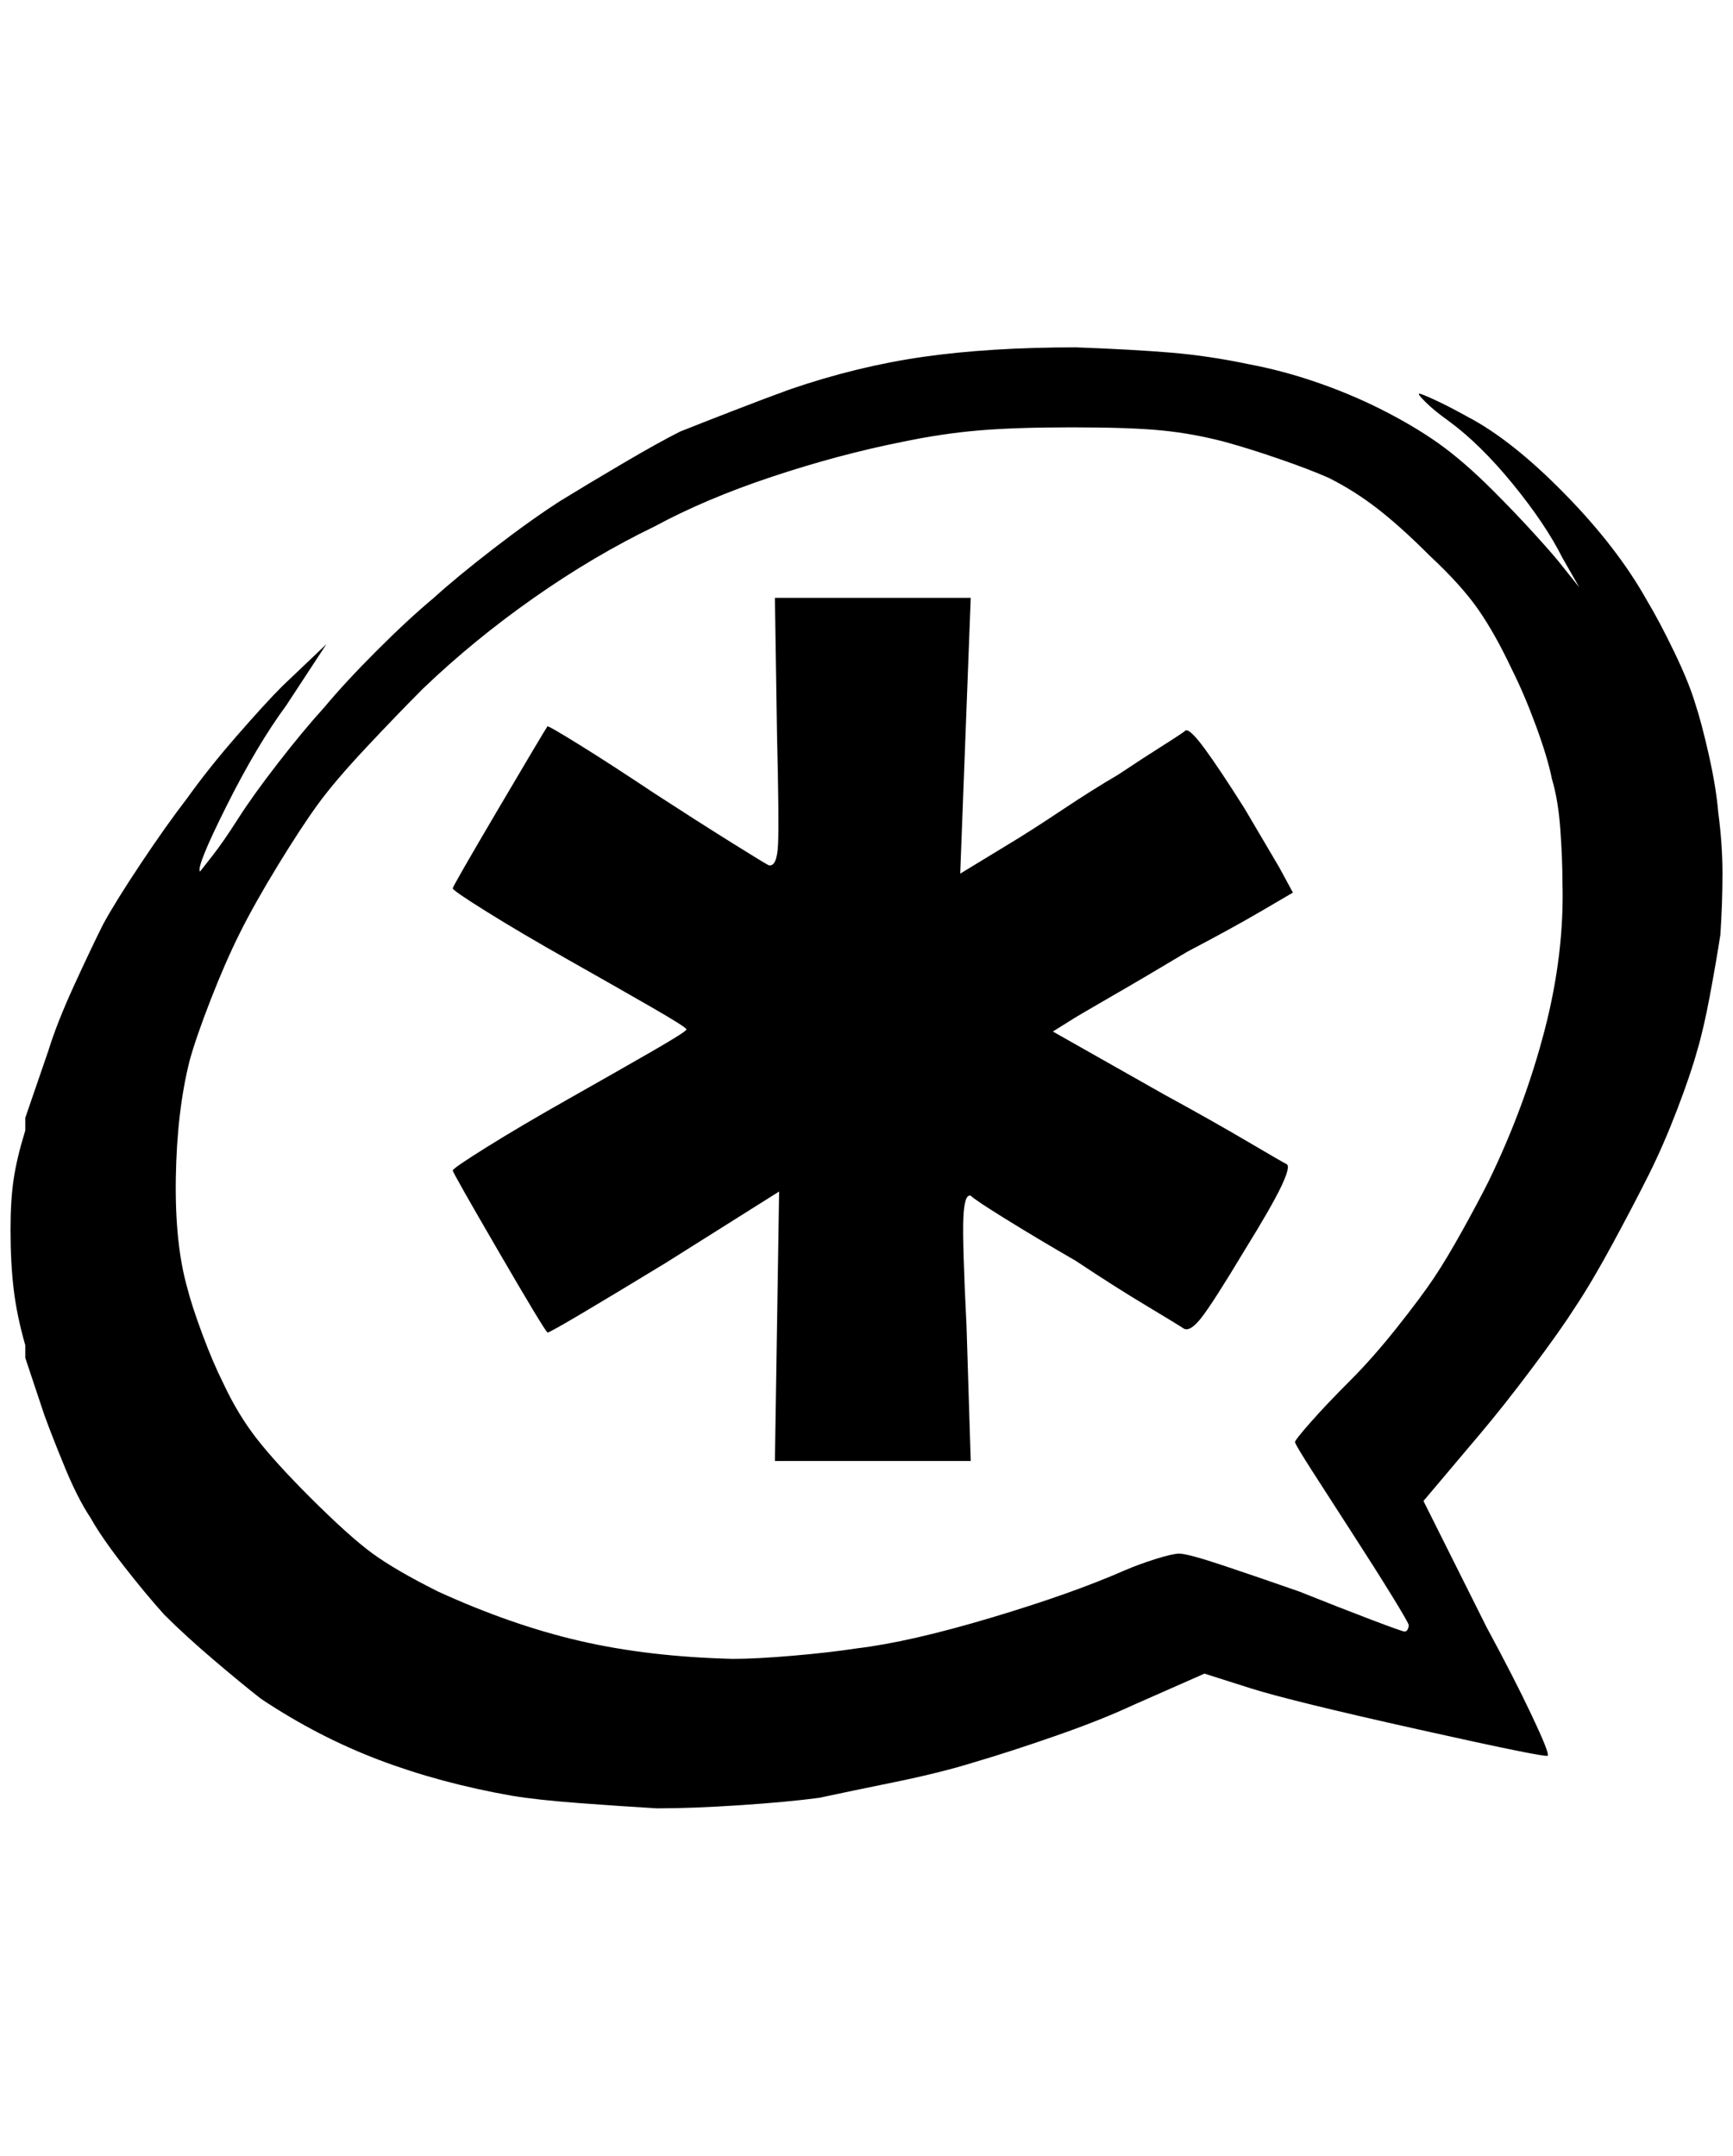 <?xml version="1.0" standalone="no"?>
<!DOCTYPE svg PUBLIC "-//W3C//DTD SVG 1.1//EN" "http://www.w3.org/Graphics/SVG/1.1/DTD/svg11.dtd" >
<svg xmlns="http://www.w3.org/2000/svg" xmlns:xlink="http://www.w3.org/1999/xlink" version="1.1" viewBox="-10 0 1646 2048">
   <path fill="currentColor"
d="M1118 904q42 -22 71 -39l29 -17l-13 -24t-33 -56q-24 -38 -38 -57t-18 -17q-2 2 -21 14t-43 28q-24 14 -54 34t-50 32l-46 28l10 -262h-186l2 130q2 82 1 104t-9 20q-4 -2 -36 -22t-72 -46q-42 -28 -71 -46t-31 -18q-4 6 -47 79t-43 75t32 22t78 46t79 45t33 21t-33 21
t-79 45t-78 46t-32 22t43 76t47 78q2 0 34 -19t78 -47l108 -68l-2 128l-2 128h186l-4 -128q-4 -80 -3 -103t7 -21q4 4 33 22t67 40q36 24 66 42t36 22t17 -10t41 -64q26 -42 35 -61t5 -21t-38 -22t-78 -44l-106 -60l16 -10q6 -4 39 -23t73 -43zM1622 772q-2 -24 -9 -55
t-13 -49q-6 -20 -20 -49t-26 -49q-28 -50 -78 -101t-92 -73q-18 -10 -31 -16t-15 -6t6 8t22 18q30 22 61 60t47 70l16 28l-16 -20q-6 -8 -25 -29t-41 -43q-28 -28 -52 -45t-56 -33q-28 -14 -60 -25t-64 -17q-38 -8 -74 -11t-90 -5q-82 0 -145 9t-127 31q-22 8 -53 20t-51 20
q-20 10 -54 30t-60 36q-28 18 -63 45t-57 47q-24 20 -54 50t-50 54q-20 22 -44 53t-38 53t-25 36l-11 14q-4 -4 25 -62t57 -96l38 -58l-42 40q-16 16 -43 47t-47 59q-20 26 -44 62t-36 58q-12 24 -28 59t-24 61l-22 64v12q-8 26 -11 46t-3 48q0 32 3 57t11 53v12l18 54
q8 22 20 51t24 47q10 18 31 45t39 47q20 20 47 43t45 37q54 36 112 58t126 34q24 4 64 7t74 5q34 0 79 -3t75 -7q28 -6 72 -15t76 -19q34 -10 77 -25t73 -29l68 -30l44 14q38 12 159 39t123 25t-15 -38t-43 -84l-60 -120l54 -64q22 -26 49 -62t41 -58q16 -24 36 -61t34 -65
t27 -62t19 -56q6 -20 12 -52t10 -58q2 -30 2 -58t-4 -58zM1404 1122q-10 20 -25 47t-27 45t-35 47t-45 51t-37 39t-15 19t16 27t38 59t38 60t16 28t-1 4t-3 2t-31 -11t-69 -27q-40 -14 -73 -25t-41 -11q-6 0 -22 5t-30 11q-50 22 -127 45t-127 29q-26 4 -61 7t-57 3
q-80 -2 -145 -17t-135 -47q-40 -20 -62 -36t-60 -54q-32 -32 -50 -55t-32 -53q-10 -20 -20 -47t-14 -43q-12 -42 -11 -105t13 -111q6 -22 20 -58t28 -64t36 -64t38 -58t46 -54t54 -56q48 -46 105 -86t115 -68q48 -26 111 -47t123 -33q38 -8 73 -11t89 -3q56 0 86 3t60 11
q22 6 51 16t47 18q24 12 46 29t50 45q30 28 46 51t32 57q12 24 23 54t15 50q6 20 8 48t2 50q2 68 -17 141t-53 143z" />
</svg>
